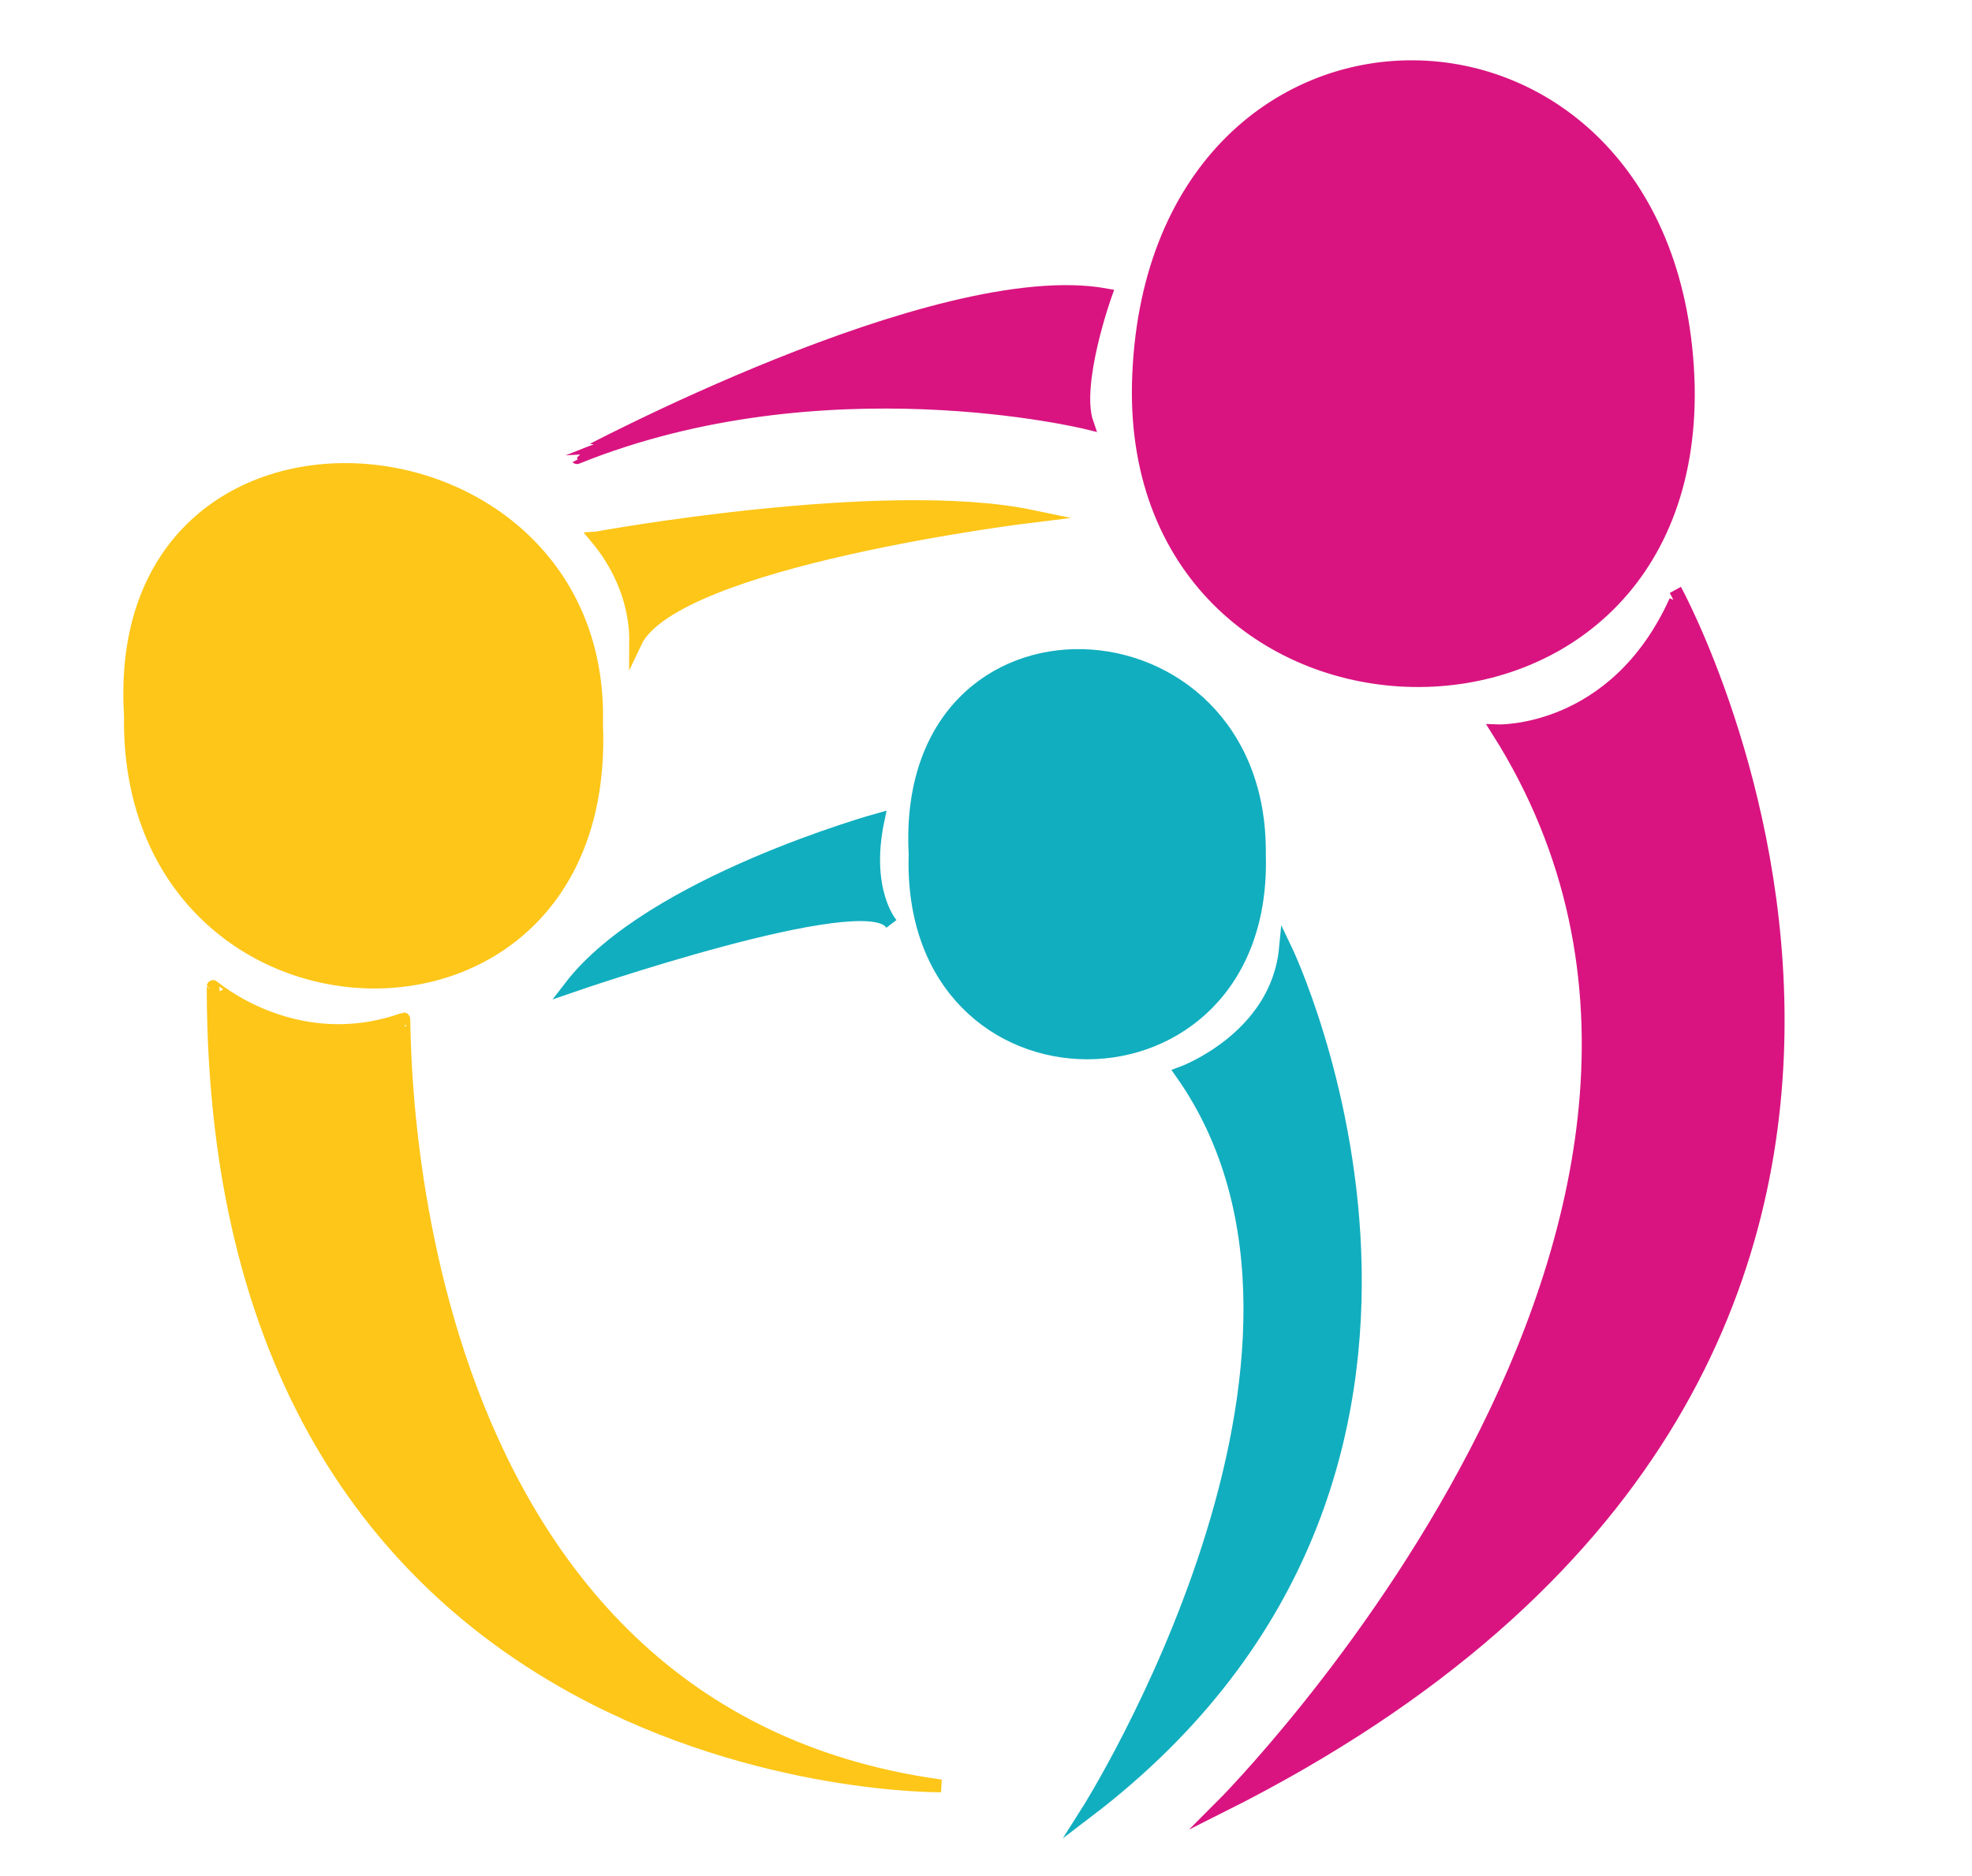 <?xml version="1.0" encoding="UTF-8" standalone="no"?>
<svg
   xmlns:dc="http://purl.org/dc/elements/1.1/"
   xmlns:cc="http://creativecommons.org/ns#"
   xmlns:rdf="http://www.w3.org/1999/02/22-rdf-syntax-ns#"
   xmlns:svg="http://www.w3.org/2000/svg"
   xmlns="http://www.w3.org/2000/svg"
   xmlns:sodipodi="http://sodipodi.sourceforge.net/DTD/sodipodi-0.dtd"
   xmlns:inkscape="http://www.inkscape.org/namespaces/inkscape"
   width="41mm"
   height="39mm"
   viewBox="0 0 41 39"
   version="1.1"
   id="svg969"
   inkscape:version="1.0.2-2 (e86c870879, 2021-01-15)"
   sodipodi:docname="cepsem-simple.svg">
  <defs
     id="defs963" />
  <sodipodi:namedview
     id="base"
     pagecolor="#ffffff"
     bordercolor="#666666"
     borderopacity="1.0"
     inkscape:pageopacity="0.0"
     inkscape:pageshadow="2"
     inkscape:zoom="1.979899"
     inkscape:cx="260.0892"
     inkscape:cy="97.493563"
     inkscape:document-units="mm"
     inkscape:current-layer="layer1"
     inkscape:document-rotation="0"
     showgrid="false"
     inkscape:window-width="1920"
     inkscape:window-height="1017"
     inkscape:window-x="-8"
     inkscape:window-y="472"
     inkscape:window-maximized="1" />
  <g
     inkscape:label="Layer 1"
     inkscape:groupmode="layer"
     id="layer1">
    <path
       class="st0"
       d="m 35.102,8.029 c 0.151,8.337 -11.597,7.996 -11.435,-0.04 0.214,-8.861 11.218,-8.76 11.435,0.04 z"
       id="path61"
       style="fill:#d91480;fill-opacity:1;stroke:#d91480;stroke-width:0.265;stroke-miterlimit:10;stroke-opacity:1" />
    <path
       class="st1"
       d="M 27.04,16.475"
       id="path65"
       style="fill:none;stroke:#1d1d1b;stroke-width:0.265;stroke-miterlimit:10" />
    <path
       class="st2"
       d="m 12.403,15.054 c 0.31,7.39 -9.805,6.964 -9.692,-0.18 -0.452,-7.263 9.872,-6.416 9.692,0.18 z"
       id="path67"
       style="fill:#fdc618;fill-opacity:1;stroke:#fdc618;stroke-width:0.265;stroke-miterlimit:10;stroke-opacity:1" />
    <path
       class="st3"
       d="m 26.185,17.758 c 0.172,5.509 -7.334,5.506 -7.16,0 -0.299,-5.696 7.22,-5.318 7.16,0 z"
       id="path69"
       style="fill:#11aebf;fill-opacity:1;stroke:#11aebf;stroke-width:0.265;stroke-miterlimit:10;stroke-opacity:1" />
    <path
       class="st0"
       d="m 34.832,12.263 c 0,0 8.845,16.121 -9.438,25.286 0,0 12.187,-12.179 5.747,-22.357 0,0 2.432,0.09 3.694,-2.701"
       id="path71"
       style="fill:#d91480;fill-opacity:1;stroke:#d91480;stroke-width:0.265;stroke-miterlimit:10;stroke-opacity:1" />
    <path
       class="st0"
       d="m 22.987,6.127 c 0,0 -0.664,1.86 -0.384,2.667 0,0 -5.472,-1.352 -10.607,0.72 0.003,0.003 7.477,-4.016 10.991,-3.387 z"
       id="path73"
       style="fill:#d91480;fill-opacity:1;stroke:#d91480;stroke-width:0.265;stroke-miterlimit:10;stroke-opacity:1" />
    <path
       class="st3"
       d="m 26.725,19.719 c 0,0 5.223,10.829 -4.12,17.944 0,0 6.056,-9.549 1.958,-15.356 0,0 1.982,-0.714 2.162,-2.588 z"
       id="path75"
       style="fill:#11aebf;fill-opacity:1;stroke:#11aebf;stroke-width:0.265;stroke-miterlimit:10;stroke-opacity:1" />
    <path
       class="st3"
       d="m 18.258,17.038 c 0,0 -4.728,1.307 -6.395,3.469 0,0 6.125,-2.117 6.665,-1.307 0,0 -0.585,-0.677 -0.27,-2.162 z"
       id="path77"
       style="fill:#11aebf;fill-opacity:1;stroke:#11aebf;stroke-width:0.265;stroke-miterlimit:10;stroke-opacity:1" />
    <path
       class="st2"
       d="m 12.403,11.183 c 0,0 5.966,-1.093 9.051,-0.45 0,0 -7.432,0.9 -8.242,2.617 0,-0.003 0.09,-1.087 -0.81,-2.167 z"
       id="path79"
       style="fill:#fdc618;fill-opacity:1;stroke:#fdc618;stroke-width:0.265;stroke-miterlimit:10;stroke-opacity:1" />
    <path
       class="st2"
       d="m 8.395,21.182 c 0.042,-0.016 -0.36,14.367 11.168,15.944 0,0 -15.132,0.18 -15.132,-16.618 0,-0.003 1.712,1.484 3.963,0.675 z"
       id="path81"
       style="fill:#fdc618;fill-opacity:1;stroke:#fdc618;stroke-width:0.265;stroke-miterlimit:10;stroke-opacity:1" />
  </g>
</svg>
